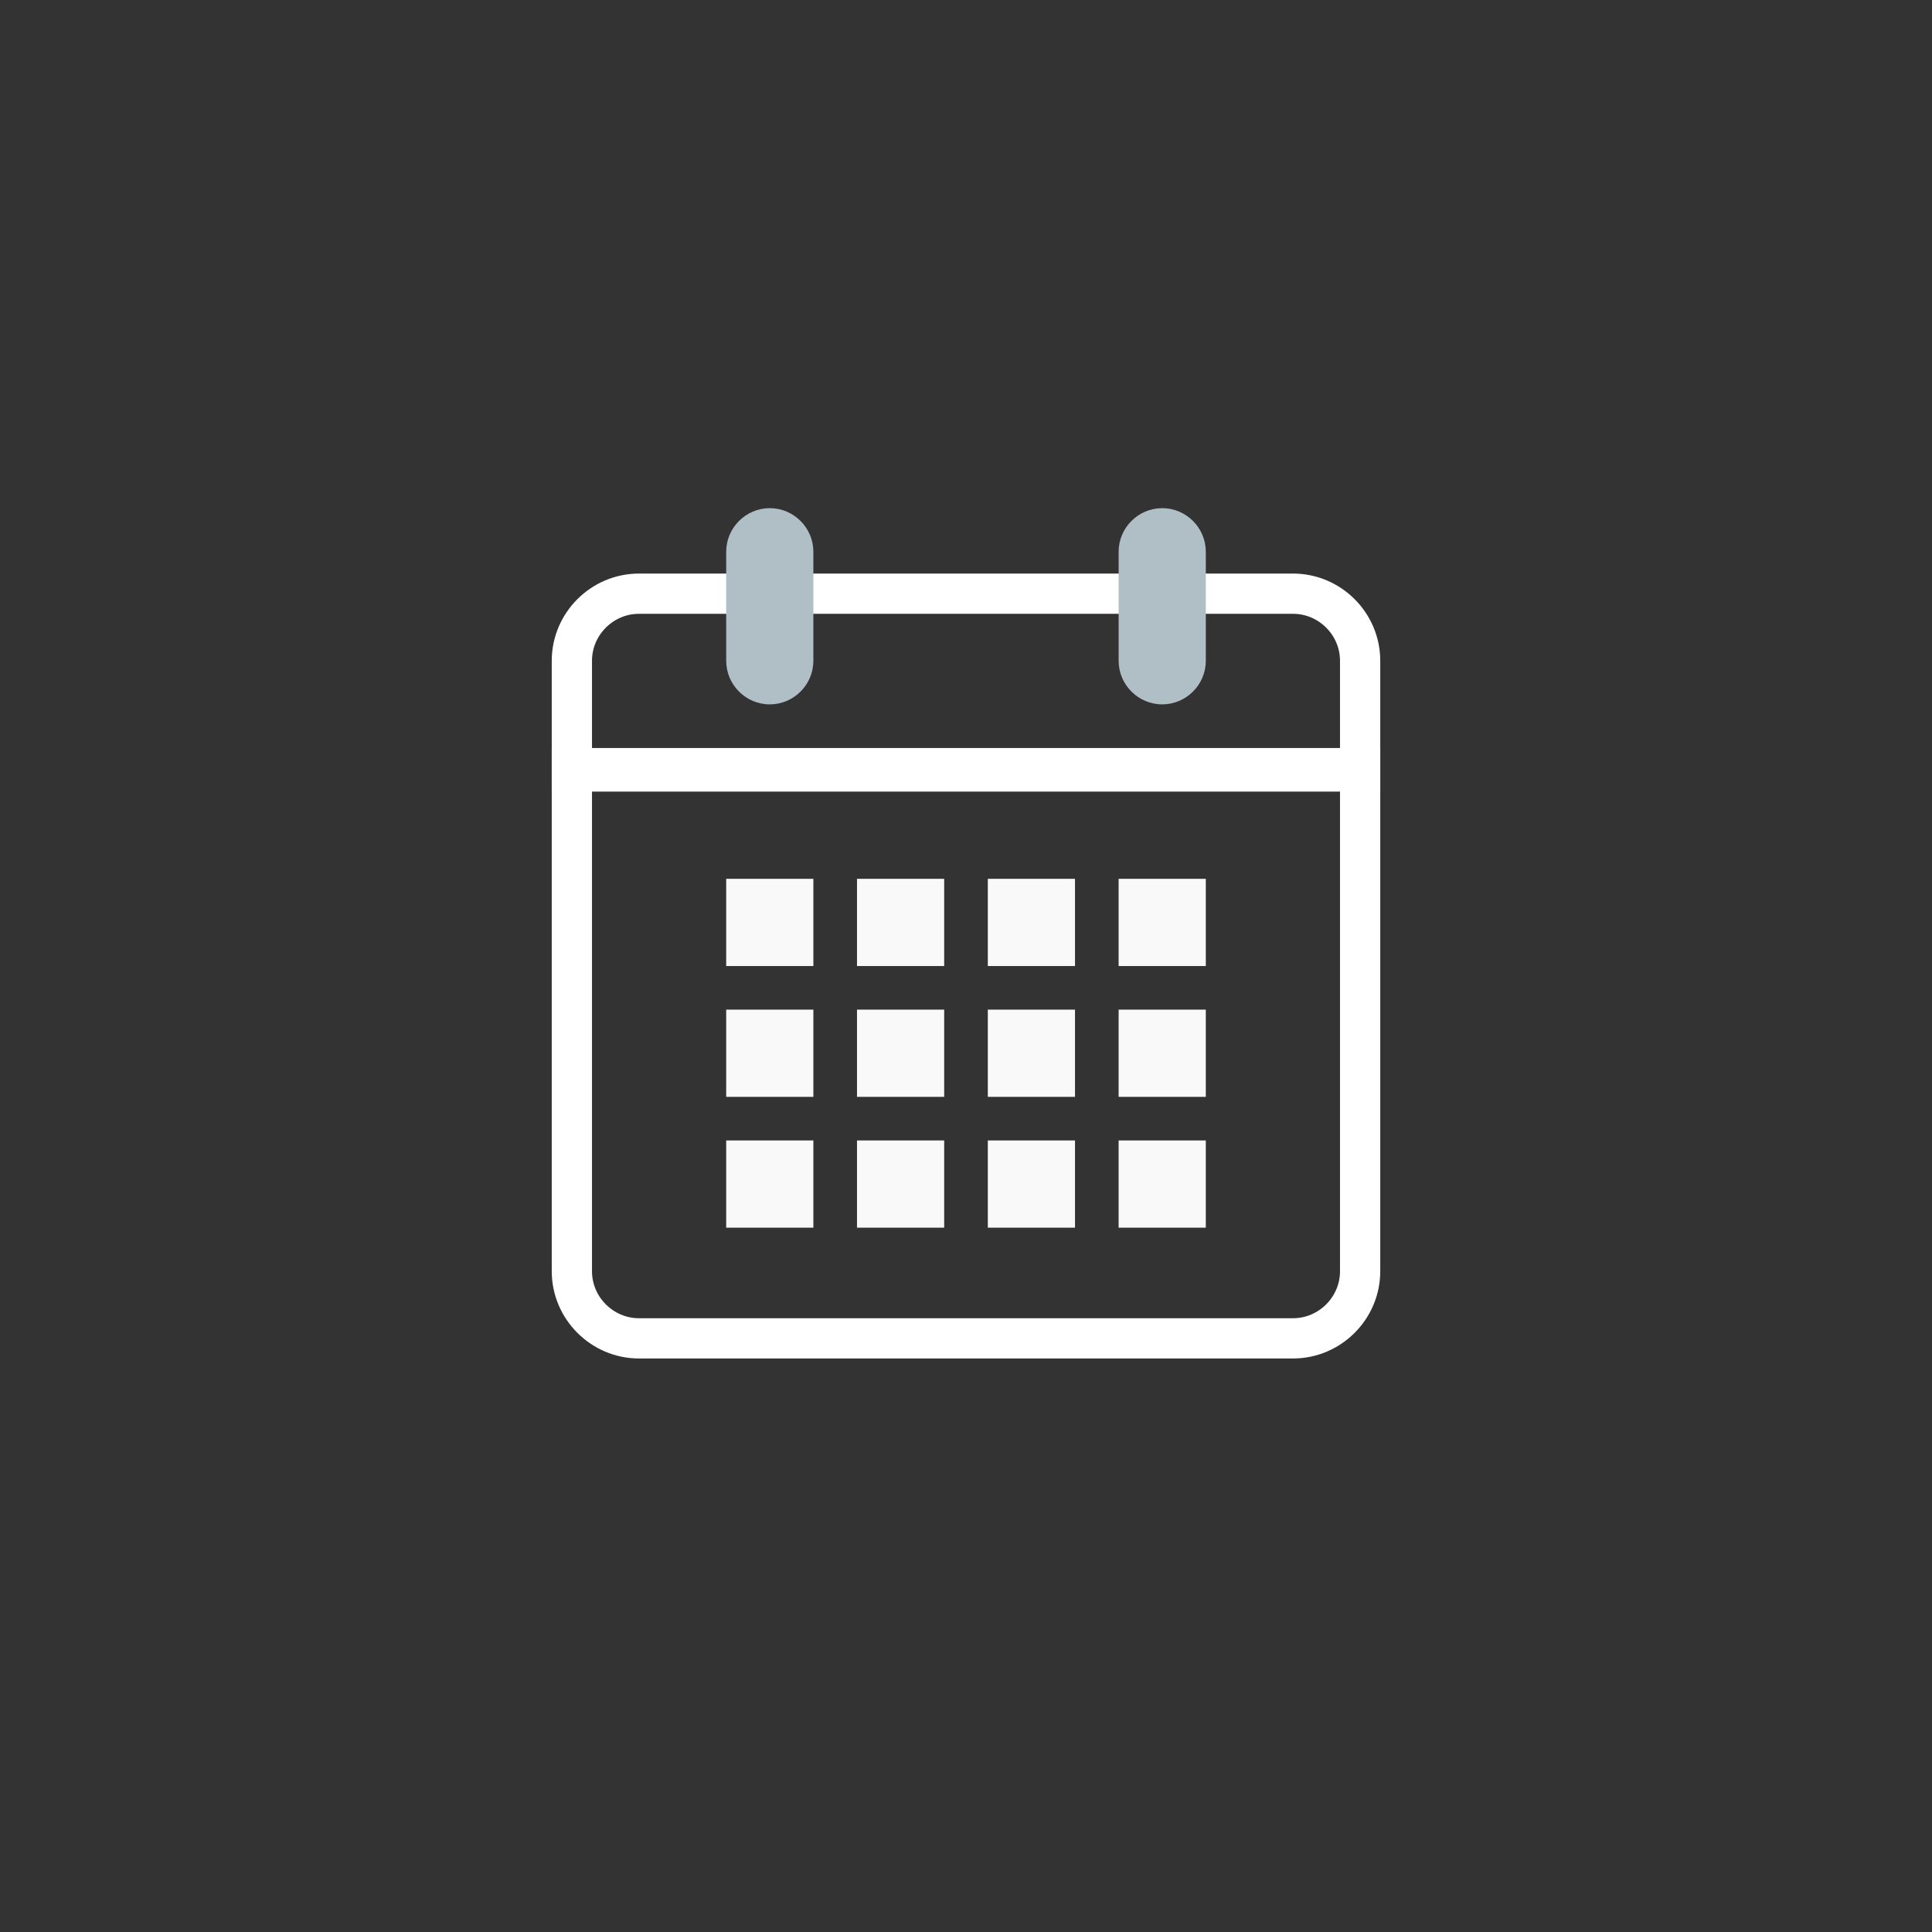 <svg width="48" height="48" viewBox="0 0 48 48" fill="none" xmlns="http://www.w3.org/2000/svg">
<rect x="0" y="0" width="48" height="48" fill="#333333" stroke="none"/>
<path d="M14.208 31.584V19.084H33.792V31.584C33.792 32.499 33.041 33.251 32.125 33.251H15.875C14.96 33.251 14.208 32.499 14.208 31.584Z" stroke="white"/>
<path d="M33.792 16.417V19.167H14.208V16.417C14.208 15.501 14.96 14.75 15.875 14.75H32.125C33.041 14.75 33.792 15.501 33.792 16.417Z" stroke="white"/>
<path d="M28.875 12.625C28.279 12.625 27.792 13.113 27.792 13.708V16.417C27.792 17.012 28.279 17.5 28.875 17.5C29.471 17.5 29.958 17.012 29.958 16.417V13.708C29.958 13.113 29.471 12.625 28.875 12.625Z" fill="#B0BEC5"/>
<path d="M19.125 12.625C18.529 12.625 18.042 13.113 18.042 13.708V16.417C18.042 17.012 18.529 17.5 19.125 17.5C19.721 17.5 20.208 17.012 20.208 16.417V13.708C20.208 13.113 19.721 12.625 19.125 12.625Z" fill="#B0BEC5"/>
<path d="M18.042 21.834H20.208V24.001H18.042V21.834Z" fill="#F9F9F9"/>
<path d="M21.292 21.834H23.458V24.001H21.292V21.834Z" fill="#F9F9F9"/>
<path d="M24.542 21.834H26.708V24.001H24.542V21.834Z" fill="#F9F9F9"/>
<path d="M27.792 21.834H29.958V24.001H27.792V21.834Z" fill="#F9F9F9"/>
<path d="M18.042 25.084H20.208V27.251H18.042V25.084Z" fill="#F9F9F9"/>
<path d="M21.292 25.084H23.458V27.251H21.292V25.084Z" fill="#F9F9F9"/>
<path d="M24.542 25.084H26.708V27.251H24.542V25.084Z" fill="#F9F9F9"/>
<path d="M27.792 25.084H29.958V27.251H27.792V25.084Z" fill="#F9F9F9"/>
<path d="M18.042 28.334H20.208V30.501H18.042V28.334Z" fill="#F9F9F9"/>
<path d="M21.292 28.334H23.458V30.501H21.292V28.334Z" fill="#F9F9F9"/>
<path d="M24.542 28.334H26.708V30.501H24.542V28.334Z" fill="#F9F9F9"/>
<path d="M27.792 28.334H29.958V30.501H27.792V28.334Z" fill="#F9F9F9"/>
</svg>
